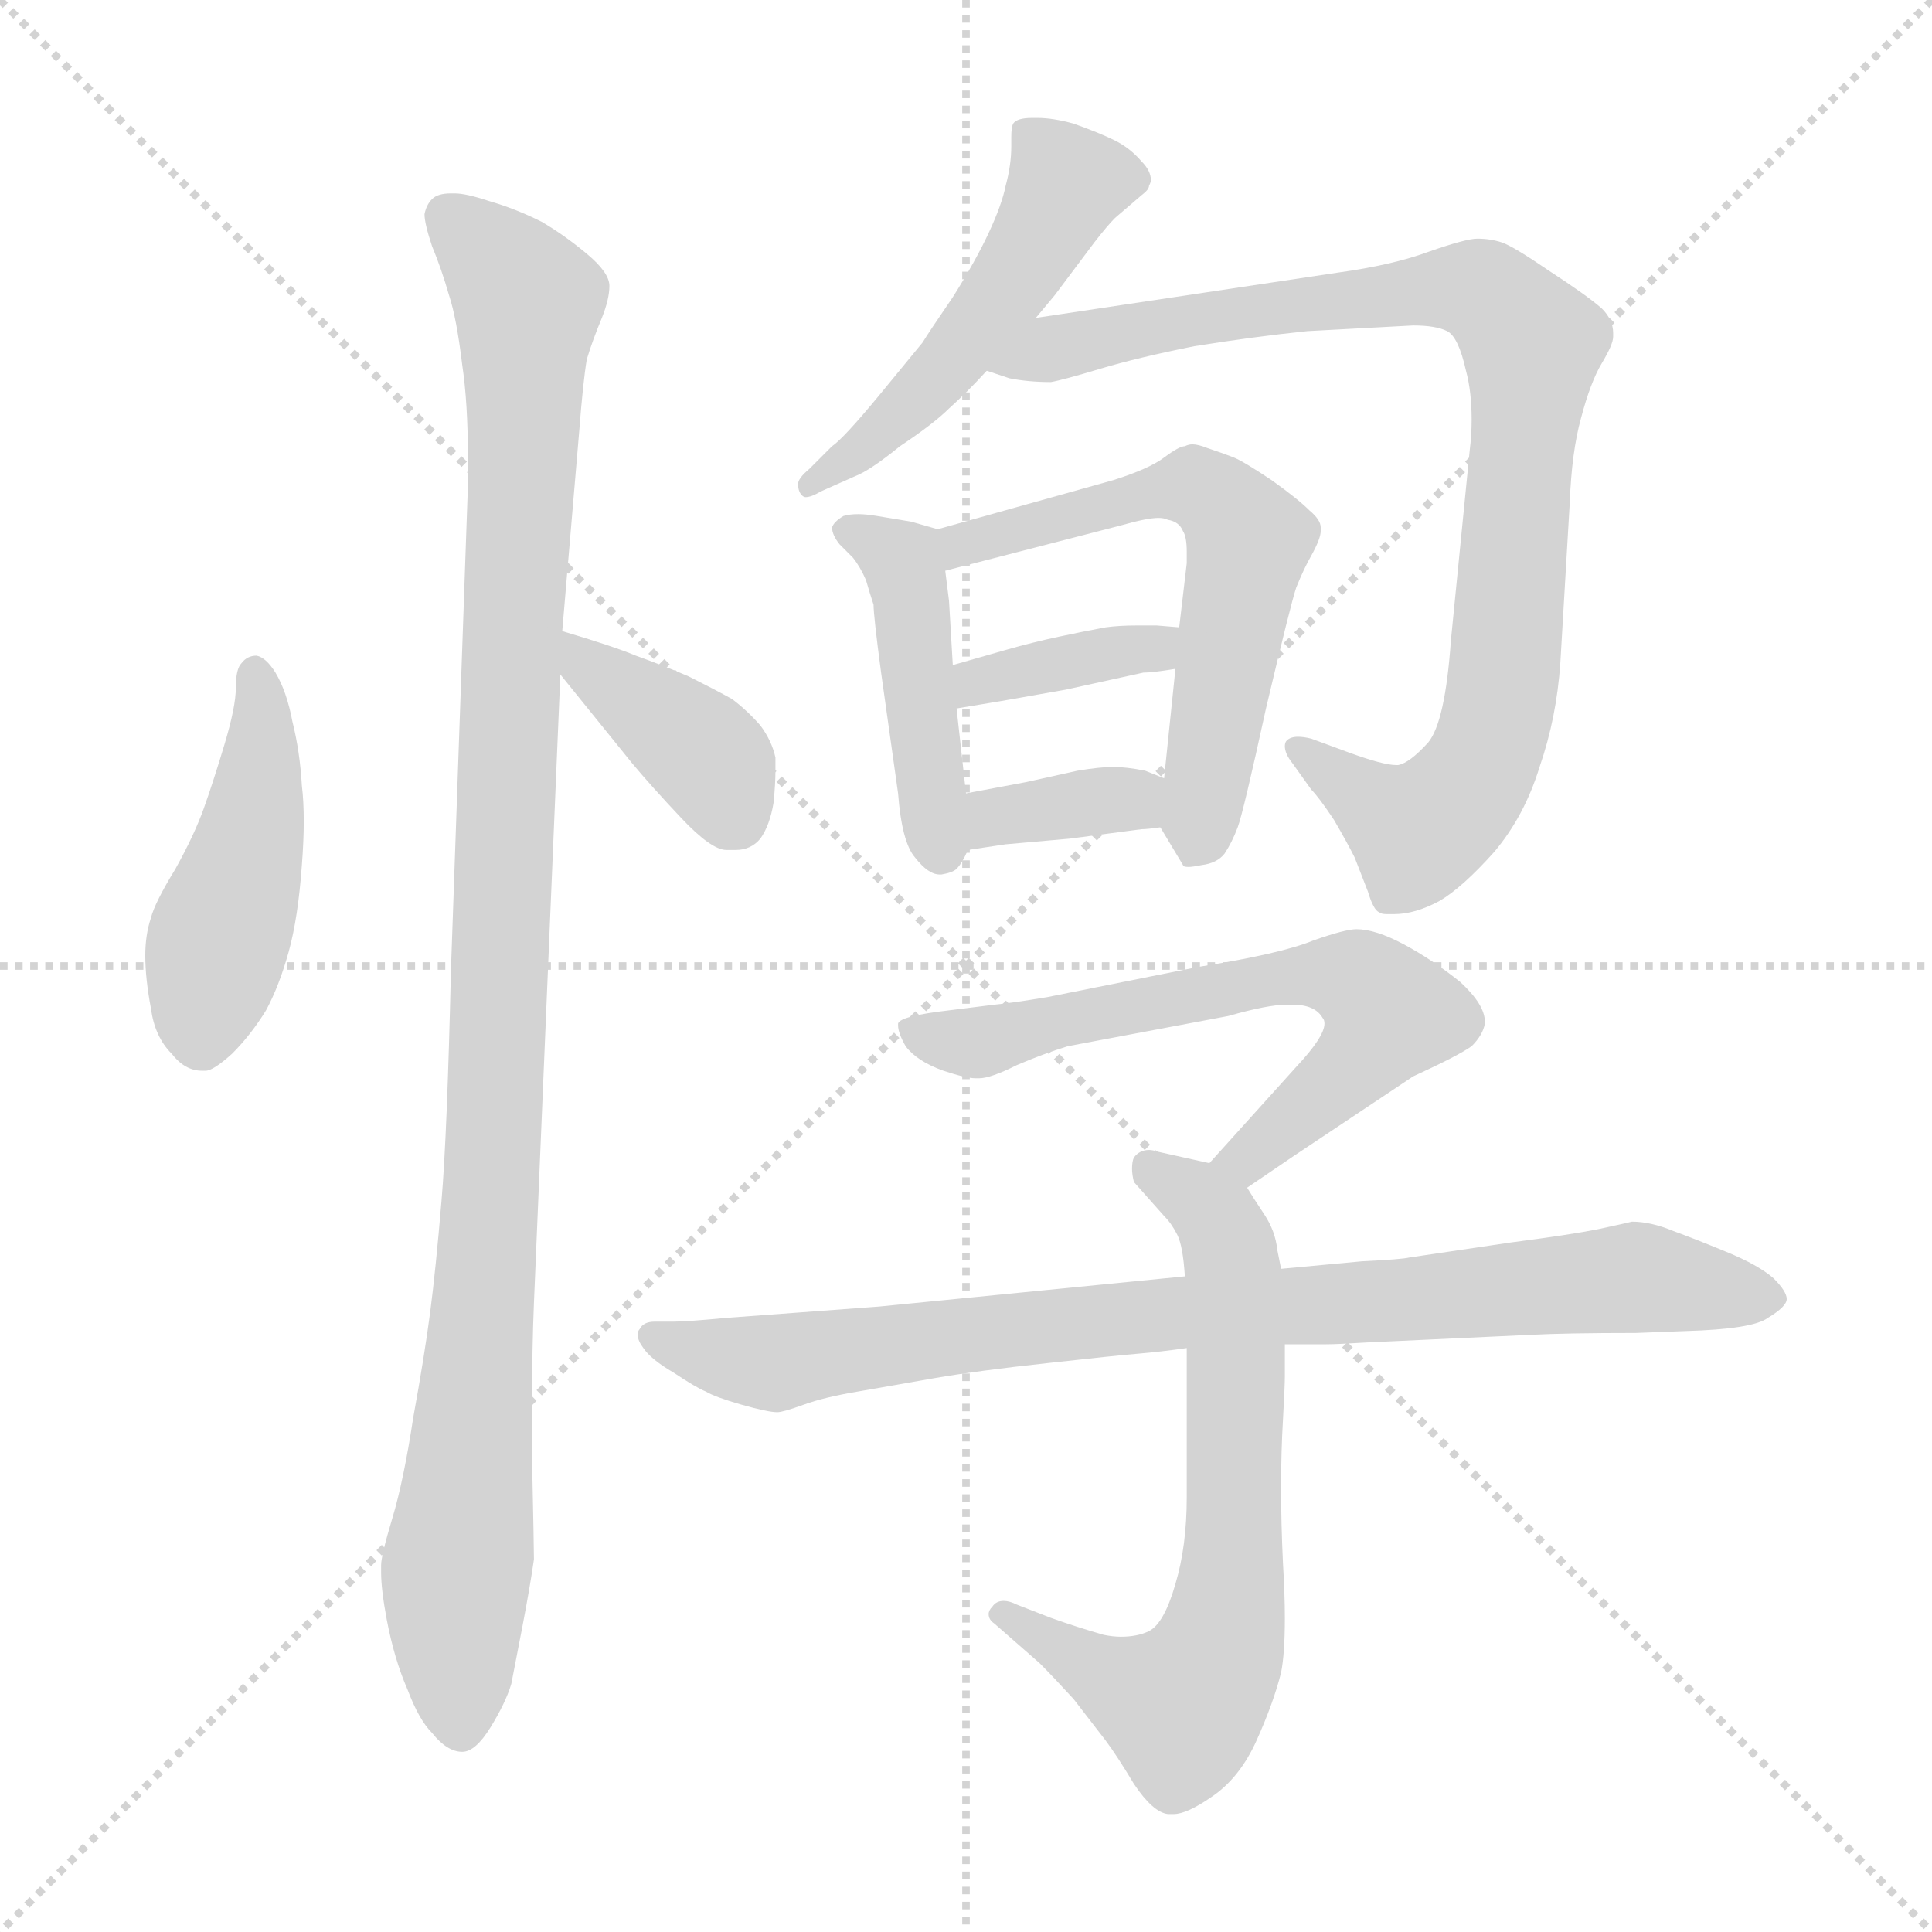 <svg xmlns="http://www.w3.org/2000/svg" version="1.1" viewBox="0 0 1024 1024">
  <g stroke="lightgray" stroke-dasharray="1,1" stroke-width="1" transform="scale(4, 4)">
    <line x1="0" y1="0" x2="256" y2="256" />
    <line x1="256" y1="0" x2="0" y2="256" />
    <line x1="128" y1="0" x2="128" y2="256" />
    <line x1="0" y1="128" x2="256" y2="128" />
  </g>
  <g transform="scale(1.0, -1.0) translate(0.0, -804.50)">
    <style type="text/css">
      
        @keyframes keyframes0 {
          from {
            stroke: blue;
            stroke-dashoffset: 459;
            stroke-width: 128;
          }
          60% {
            animation-timing-function: step-end;
            stroke: blue;
            stroke-dashoffset: 0;
            stroke-width: 128;
          }
          to {
            stroke: black;
            stroke-width: 1024;
          }
        }
        #make-me-a-hanzi-animation-0 {
          animation: keyframes0 0.624s both;
          animation-delay: 0s;
          animation-timing-function: linear;
        }
      
        @keyframes keyframes1 {
          from {
            stroke: blue;
            stroke-dashoffset: 1077;
            stroke-width: 128;
          }
          78% {
            animation-timing-function: step-end;
            stroke: blue;
            stroke-dashoffset: 0;
            stroke-width: 128;
          }
          to {
            stroke: black;
            stroke-width: 1024;
          }
        }
        #make-me-a-hanzi-animation-1 {
          animation: keyframes1 1.126s both;
          animation-delay: 0.624s;
          animation-timing-function: linear;
        }
      
        @keyframes keyframes2 {
          from {
            stroke: blue;
            stroke-dashoffset: 384;
            stroke-width: 128;
          }
          56% {
            animation-timing-function: step-end;
            stroke: blue;
            stroke-dashoffset: 0;
            stroke-width: 128;
          }
          to {
            stroke: black;
            stroke-width: 1024;
          }
        }
        #make-me-a-hanzi-animation-2 {
          animation: keyframes2 0.562s both;
          animation-delay: 1.75s;
          animation-timing-function: linear;
        }
      
        @keyframes keyframes3 {
          from {
            stroke: blue;
            stroke-dashoffset: 504;
            stroke-width: 128;
          }
          62% {
            animation-timing-function: step-end;
            stroke: blue;
            stroke-dashoffset: 0;
            stroke-width: 128;
          }
          to {
            stroke: black;
            stroke-width: 1024;
          }
        }
        #make-me-a-hanzi-animation-3 {
          animation: keyframes3 0.66s both;
          animation-delay: 2.312s;
          animation-timing-function: linear;
        }
      
        @keyframes keyframes4 {
          from {
            stroke: blue;
            stroke-dashoffset: 907;
            stroke-width: 128;
          }
          75% {
            animation-timing-function: step-end;
            stroke: blue;
            stroke-dashoffset: 0;
            stroke-width: 128;
          }
          to {
            stroke: black;
            stroke-width: 1024;
          }
        }
        #make-me-a-hanzi-animation-4 {
          animation: keyframes4 0.988s both;
          animation-delay: 2.973s;
          animation-timing-function: linear;
        }
      
        @keyframes keyframes5 {
          from {
            stroke: blue;
            stroke-dashoffset: 442;
            stroke-width: 128;
          }
          59% {
            animation-timing-function: step-end;
            stroke: blue;
            stroke-dashoffset: 0;
            stroke-width: 128;
          }
          to {
            stroke: black;
            stroke-width: 1024;
          }
        }
        #make-me-a-hanzi-animation-5 {
          animation: keyframes5 0.61s both;
          animation-delay: 3.961s;
          animation-timing-function: linear;
        }
      
        @keyframes keyframes6 {
          from {
            stroke: blue;
            stroke-dashoffset: 597;
            stroke-width: 128;
          }
          66% {
            animation-timing-function: step-end;
            stroke: blue;
            stroke-dashoffset: 0;
            stroke-width: 128;
          }
          to {
            stroke: black;
            stroke-width: 1024;
          }
        }
        #make-me-a-hanzi-animation-6 {
          animation: keyframes6 0.736s both;
          animation-delay: 4.57s;
          animation-timing-function: linear;
        }
      
        @keyframes keyframes7 {
          from {
            stroke: blue;
            stroke-dashoffset: 370;
            stroke-width: 128;
          }
          55% {
            animation-timing-function: step-end;
            stroke: blue;
            stroke-dashoffset: 0;
            stroke-width: 128;
          }
          to {
            stroke: black;
            stroke-width: 1024;
          }
        }
        #make-me-a-hanzi-animation-7 {
          animation: keyframes7 0.551s both;
          animation-delay: 5.306s;
          animation-timing-function: linear;
        }
      
        @keyframes keyframes8 {
          from {
            stroke: blue;
            stroke-dashoffset: 354;
            stroke-width: 128;
          }
          54% {
            animation-timing-function: step-end;
            stroke: blue;
            stroke-dashoffset: 0;
            stroke-width: 128;
          }
          to {
            stroke: black;
            stroke-width: 1024;
          }
        }
        #make-me-a-hanzi-animation-8 {
          animation: keyframes8 0.538s both;
          animation-delay: 5.857s;
          animation-timing-function: linear;
        }
      
        @keyframes keyframes9 {
          from {
            stroke: blue;
            stroke-dashoffset: 649;
            stroke-width: 128;
          }
          68% {
            animation-timing-function: step-end;
            stroke: blue;
            stroke-dashoffset: 0;
            stroke-width: 128;
          }
          to {
            stroke: black;
            stroke-width: 1024;
          }
        }
        #make-me-a-hanzi-animation-9 {
          animation: keyframes9 0.778s both;
          animation-delay: 6.396s;
          animation-timing-function: linear;
        }
      
        @keyframes keyframes10 {
          from {
            stroke: blue;
            stroke-dashoffset: 676;
            stroke-width: 128;
          }
          69% {
            animation-timing-function: step-end;
            stroke: blue;
            stroke-dashoffset: 0;
            stroke-width: 128;
          }
          to {
            stroke: black;
            stroke-width: 1024;
          }
        }
        #make-me-a-hanzi-animation-10 {
          animation: keyframes10 0.8s both;
          animation-delay: 7.174s;
          animation-timing-function: linear;
        }
      
        @keyframes keyframes11 {
          from {
            stroke: blue;
            stroke-dashoffset: 851;
            stroke-width: 128;
          }
          73% {
            animation-timing-function: step-end;
            stroke: blue;
            stroke-dashoffset: 0;
            stroke-width: 128;
          }
          to {
            stroke: black;
            stroke-width: 1024;
          }
        }
        #make-me-a-hanzi-animation-11 {
          animation: keyframes11 0.943s both;
          animation-delay: 7.974s;
          animation-timing-function: linear;
        }
      
    </style>
    
      <path d="M 109 237 Q 113 237 123 246 Q 133 256 141 269 Q 148 282 153 300 Q 158 318 160 346 Q 161 359 161 369 Q 161 380 160 388 Q 159 406 155 422 Q 152 438 146 448 Q 141 456 136 457 Q 131 457 128 453 Q 125 450 125 440 Q 125 430 119 410 Q 113 390 108 376 Q 103 362 93 344 Q 82 326 80 318 Q 77 309 77 298 Q 77 286 80 270 Q 82 255 91 246 Q 98 237 107 237 L 109 237 Z" fill="lightgray" />
    
      <path d="M 298 470 L 307 576 Q 309 602 311 614 Q 314 624 319 636 Q 323 646 323 653 Q 323 660 311 670 Q 299 680 287 687 Q 273 694 259 698 Q 247 702 241 702 L 239 702 Q 232 702 229 699 Q 226 696 225 691 Q 225 686 229 674 Q 234 662 238 648 Q 242 636 245 611 Q 248 591 248 562 L 248 547 L 239 290 Q 237 203 234 168 Q 231 132 228 109 Q 225 86 219 53 Q 214 20 208 0 Q 202 -20 202 -25 L 202 -29 Q 202 -38 205 -54 Q 209 -75 216 -91 Q 222 -107 229 -114 Q 237 -124 245 -124 Q 252 -124 260 -111 Q 268 -98 271 -88 L 277 -57 Q 281 -36 283 -22 Q 283 -16 282 31 L 282 61 Q 282 90 283 114 L 297 447 L 298 470 Z" fill="lightgray" />
    
      <path d="M 297 447 L 335 400 Q 345 388 361 371 Q 377 354 385 354 L 390 354 Q 398 354 403 360 Q 408 367 410 379 Q 411 389 411 396 L 411 403 Q 409 412 403 420 Q 396 428 388 434 Q 379 439 365 446 Q 351 452 337 457 Q 325 462 298 470 C 272 478 278 470 297 447 Z" fill="lightgray" />
    
      <path d="M 549 636 L 559 648 L 580 676 Q 587 685 591 689 L 605 701 Q 609 704 609 706 Q 610 708 610 709 Q 610 714 605 719 Q 599 726 591 730 Q 583 734 569 739 Q 558 742 550 742 L 547 742 Q 539 742 537 739 Q 536 737 536 732 L 536 727 Q 536 717 533 706 Q 531 696 524 681 Q 517 666 505 647 Q 492 628 489 623 L 466 595 Q 447 572 441 568 L 429 556 Q 423 551 423 548 Q 423 544 425 542 Q 426 541 427 541 Q 430 541 435 544 L 453 552 Q 461 555 477 568 Q 495 580 503 588 Q 512 596 523 608 L 549 636 Z" fill="lightgray" />
    
      <path d="M 523 608 L 535 604 Q 545 602 557 602 Q 563 603 583 609 Q 603 615 633 621 Q 664 626 693 629 L 749 632 Q 761 632 767 629 Q 773 626 777 608 Q 780 597 780 582 Q 780 574 779 566 L 769 465 Q 766 422 757 411 Q 747 400 741 399 L 740 399 Q 733 399 714 406 L 695 413 Q 691 414 688 414 Q 684 414 682 412 Q 681 411 681 409 Q 681 405 685 400 L 695 386 Q 699 382 707 370 Q 714 358 718 350 L 725 332 Q 728 322 731 321 Q 732 320 735 320 L 739 320 Q 750 320 763 327 Q 775 334 792 353 Q 808 372 816 398 Q 825 424 827 453 L 832 538 Q 833 565 838 583 Q 843 602 849 612 Q 855 622 855 626 L 855 628 Q 855 635 849 641 Q 841 648 821 661 Q 802 674 796 676 Q 790 678 783 678 Q 777 678 757 671 Q 738 664 709 660 L 549 636 C 519 632 494 616 523 608 Z" fill="lightgray" />
    
      <path d="M 497 524 L 483 528 L 465 531 Q 459 532 455 532 Q 450 532 447 531 Q 442 528 441 525 Q 441 521 445 516 L 452 509 Q 456 504 459 497 Q 461 490 463 484 Q 463 478 467 448 L 476 384 Q 478 358 485 350 Q 492 341 498 341 L 499 341 Q 505 342 507 344 Q 510 347 513 354 L 512 384 L 507 429 L 505 452 L 503 486 L 501 502 C 498 524 498 524 497 524 Z" fill="lightgray" />
    
      <path d="M 615 366 L 627 346 Q 627 345 630 345 Q 632 345 637 346 Q 645 347 649 352 Q 653 358 656 366 Q 659 374 671 429 Q 684 484 687 493 Q 691 503 695 510 Q 700 519 700 523 L 700 525 Q 700 529 694 534 Q 688 540 674 550 Q 659 560 654 562 Q 649 564 640 567 Q 635 569 632 569 Q 630 569 628 568 Q 625 568 617 562 Q 609 556 590 550 L 497 524 C 468 516 472 495 501 502 L 594 526 Q 608 530 614 530 Q 617 530 619 529 Q 625 528 627 523 Q 629 520 629 512 L 629 506 L 625 472 L 623 450 L 617 392 C 614 367 614 367 615 366 Z" fill="lightgray" />
    
      <path d="M 625 472 L 613 473 L 603 473 Q 593 473 586 472 Q 575 470 561 467 Q 547 464 533 460 L 505 452 C 476 444 477 424 507 429 L 531 433 Q 559 438 565 439 L 606 448 Q 611 448 623 450 C 653 455 655 470 625 472 Z" fill="lightgray" />
    
      <path d="M 513 354 L 533 357 L 567 360 L 605 365 Q 608 365 615 366 C 645 370 645 381 617 392 L 607 396 Q 597 398 590 398 Q 583 398 571 396 L 544 390 L 512 384 C 483 378 483 350 513 354 Z" fill="lightgray" />
    
      <path d="M 661 175 L 686 192 L 749 234 Q 773 245 780 250 Q 786 256 787 262 L 787 263 Q 787 272 774 284 Q 759 296 744 304 Q 729 312 719 312 Q 713 312 696 306 Q 679 299 635 292 L 555 276 Q 537 273 527 272 L 503 269 Q 477 266 476 262 L 476 261 Q 476 257 480 250 Q 486 242 500 237 Q 512 233 517 233 L 519 233 Q 525 233 539 240 Q 553 246 566 250 L 651 266 Q 672 272 682 272 L 685 272 Q 697 272 701 265 Q 702 264 702 262 Q 702 255 687 239 L 641 188 C 621 166 636 158 661 175 Z" fill="lightgray" />
    
      <path d="M 679 132 L 677 142 Q 676 152 670 161 Q 664 170 661 175 C 655 185 655 185 641 188 L 614 194 Q 611 195 609 195 Q 604 195 601 191 Q 600 189 600 185 Q 600 182 601 178 L 617 160 Q 621 156 624 150 Q 627 144 628 128 L 629 90 L 629 11 Q 629 -15 623 -35 Q 617 -56 609 -60 Q 603 -63 594 -63 Q 590 -63 585 -62 Q 571 -58 557 -53 L 539 -46 Q 535 -44 532 -44 Q 528 -44 526 -47 Q 524 -49 524 -51 Q 524 -54 527 -56 L 551 -77 Q 558 -84 569 -96 L 586 -118 Q 592 -126 601 -141 Q 611 -156 619 -157 L 622 -157 Q 629 -157 642 -148 Q 657 -138 666 -118 Q 675 -98 679 -82 Q 681 -72 681 -53 Q 681 -41 680 -24 Q 679 -3 679 16 Q 679 35 680 52 Q 681 70 681 75 L 681 92 L 679 132 Z" fill="lightgray" />
    
      <path d="M 628 128 L 547 120 L 466 112 L 385 106 Q 364 104 357 104 L 347 104 Q 341 104 339 100 Q 338 99 338 97 Q 338 94 341 90 Q 345 84 357 77 Q 369 69 374 67 Q 379 64 393 60 Q 407 56 412 56 Q 415 56 426 60 Q 437 64 455 67 L 495 74 Q 518 78 555 82 Q 591 86 603 87 Q 615 88 629 90 L 681 92 L 703 92 Q 709 92 725 93 L 811 97 Q 830 98 867 98 L 893 99 Q 929 100 937 106 Q 947 112 947 116 Q 947 120 940 127 Q 932 134 915 141 Q 898 148 887 152 Q 875 157 865 157 Q 861 156 847 153 Q 832 150 801 146 L 747 138 Q 743 137 722 136 L 679 132 L 628 128 Z" fill="lightgray" />
    
    
      <clipPath id="make-me-a-hanzi-clip-0">
        <path d="M 109 237 Q 113 237 123 246 Q 133 256 141 269 Q 148 282 153 300 Q 158 318 160 346 Q 161 359 161 369 Q 161 380 160 388 Q 159 406 155 422 Q 152 438 146 448 Q 141 456 136 457 Q 131 457 128 453 Q 125 450 125 440 Q 125 430 119 410 Q 113 390 108 376 Q 103 362 93 344 Q 82 326 80 318 Q 77 309 77 298 Q 77 286 80 270 Q 82 255 91 246 Q 98 237 107 237 L 109 237 Z" />
      </clipPath>
      <path clip-path="url(#make-me-a-hanzi-clip-0)" d="M 136 447 L 136 382 L 114 301 L 108 247" fill="none" id="make-me-a-hanzi-animation-0" stroke-dasharray="331 662" stroke-linecap="round" />
    
      <clipPath id="make-me-a-hanzi-clip-1">
        <path d="M 298 470 L 307 576 Q 309 602 311 614 Q 314 624 319 636 Q 323 646 323 653 Q 323 660 311 670 Q 299 680 287 687 Q 273 694 259 698 Q 247 702 241 702 L 239 702 Q 232 702 229 699 Q 226 696 225 691 Q 225 686 229 674 Q 234 662 238 648 Q 242 636 245 611 Q 248 591 248 562 L 248 547 L 239 290 Q 237 203 234 168 Q 231 132 228 109 Q 225 86 219 53 Q 214 20 208 0 Q 202 -20 202 -25 L 202 -29 Q 202 -38 205 -54 Q 209 -75 216 -91 Q 222 -107 229 -114 Q 237 -124 245 -124 Q 252 -124 260 -111 Q 268 -98 271 -88 L 277 -57 Q 281 -36 283 -22 Q 283 -16 282 31 L 282 61 Q 282 90 283 114 L 297 447 L 298 470 Z" />
      </clipPath>
      <path clip-path="url(#make-me-a-hanzi-clip-1)" d="M 237 690 L 280 644 L 263 218 L 241 -44 L 244 -113" fill="none" id="make-me-a-hanzi-animation-1" stroke-dasharray="949 1898" stroke-linecap="round" />
    
      <clipPath id="make-me-a-hanzi-clip-2">
        <path d="M 297 447 L 335 400 Q 345 388 361 371 Q 377 354 385 354 L 390 354 Q 398 354 403 360 Q 408 367 410 379 Q 411 389 411 396 L 411 403 Q 409 412 403 420 Q 396 428 388 434 Q 379 439 365 446 Q 351 452 337 457 Q 325 462 298 470 C 272 478 278 470 297 447 Z" />
      </clipPath>
      <path clip-path="url(#make-me-a-hanzi-clip-2)" d="M 305 464 L 312 450 L 376 402 L 389 372" fill="none" id="make-me-a-hanzi-animation-2" stroke-dasharray="256 512" stroke-linecap="round" />
    
      <clipPath id="make-me-a-hanzi-clip-3">
        <path d="M 549 636 L 559 648 L 580 676 Q 587 685 591 689 L 605 701 Q 609 704 609 706 Q 610 708 610 709 Q 610 714 605 719 Q 599 726 591 730 Q 583 734 569 739 Q 558 742 550 742 L 547 742 Q 539 742 537 739 Q 536 737 536 732 L 536 727 Q 536 717 533 706 Q 531 696 524 681 Q 517 666 505 647 Q 492 628 489 623 L 466 595 Q 447 572 441 568 L 429 556 Q 423 551 423 548 Q 423 544 425 542 Q 426 541 427 541 Q 430 541 435 544 L 453 552 Q 461 555 477 568 Q 495 580 503 588 Q 512 596 523 608 L 549 636 Z" />
      </clipPath>
      <path clip-path="url(#make-me-a-hanzi-clip-3)" d="M 601 711 L 564 705 L 505 614 L 464 571 L 429 547" fill="none" id="make-me-a-hanzi-animation-3" stroke-dasharray="376 752" stroke-linecap="round" />
    
      <clipPath id="make-me-a-hanzi-clip-4">
        <path d="M 523 608 L 535 604 Q 545 602 557 602 Q 563 603 583 609 Q 603 615 633 621 Q 664 626 693 629 L 749 632 Q 761 632 767 629 Q 773 626 777 608 Q 780 597 780 582 Q 780 574 779 566 L 769 465 Q 766 422 757 411 Q 747 400 741 399 L 740 399 Q 733 399 714 406 L 695 413 Q 691 414 688 414 Q 684 414 682 412 Q 681 411 681 409 Q 681 405 685 400 L 695 386 Q 699 382 707 370 Q 714 358 718 350 L 725 332 Q 728 322 731 321 Q 732 320 735 320 L 739 320 Q 750 320 763 327 Q 775 334 792 353 Q 808 372 816 398 Q 825 424 827 453 L 832 538 Q 833 565 838 583 Q 843 602 849 612 Q 855 622 855 626 L 855 628 Q 855 635 849 641 Q 841 648 821 661 Q 802 674 796 676 Q 790 678 783 678 Q 777 678 757 671 Q 738 664 709 660 L 549 636 C 519 632 494 616 523 608 Z" />
      </clipPath>
      <path clip-path="url(#make-me-a-hanzi-clip-4)" d="M 530 610 L 616 633 L 772 652 L 788 649 L 809 626 L 799 462 L 782 392 L 752 364 L 686 409" fill="none" id="make-me-a-hanzi-animation-4" stroke-dasharray="779 1558" stroke-linecap="round" />
    
      <clipPath id="make-me-a-hanzi-clip-5">
        <path d="M 497 524 L 483 528 L 465 531 Q 459 532 455 532 Q 450 532 447 531 Q 442 528 441 525 Q 441 521 445 516 L 452 509 Q 456 504 459 497 Q 461 490 463 484 Q 463 478 467 448 L 476 384 Q 478 358 485 350 Q 492 341 498 341 L 499 341 Q 505 342 507 344 Q 510 347 513 354 L 512 384 L 507 429 L 505 452 L 503 486 L 501 502 C 498 524 498 524 497 524 Z" />
      </clipPath>
      <path clip-path="url(#make-me-a-hanzi-clip-5)" d="M 449 523 L 479 504 L 499 355" fill="none" id="make-me-a-hanzi-animation-5" stroke-dasharray="314 628" stroke-linecap="round" />
    
      <clipPath id="make-me-a-hanzi-clip-6">
        <path d="M 615 366 L 627 346 Q 627 345 630 345 Q 632 345 637 346 Q 645 347 649 352 Q 653 358 656 366 Q 659 374 671 429 Q 684 484 687 493 Q 691 503 695 510 Q 700 519 700 523 L 700 525 Q 700 529 694 534 Q 688 540 674 550 Q 659 560 654 562 Q 649 564 640 567 Q 635 569 632 569 Q 630 569 628 568 Q 625 568 617 562 Q 609 556 590 550 L 497 524 C 468 516 472 495 501 502 L 594 526 Q 608 530 614 530 Q 617 530 619 529 Q 625 528 627 523 Q 629 520 629 512 L 629 506 L 625 472 L 623 450 L 617 392 C 614 367 614 367 615 366 Z" />
      </clipPath>
      <path clip-path="url(#make-me-a-hanzi-clip-6)" d="M 506 509 L 510 516 L 620 546 L 632 546 L 653 532 L 662 518 L 632 356" fill="none" id="make-me-a-hanzi-animation-6" stroke-dasharray="469 938" stroke-linecap="round" />
    
      <clipPath id="make-me-a-hanzi-clip-7">
        <path d="M 625 472 L 613 473 L 603 473 Q 593 473 586 472 Q 575 470 561 467 Q 547 464 533 460 L 505 452 C 476 444 477 424 507 429 L 531 433 Q 559 438 565 439 L 606 448 Q 611 448 623 450 C 653 455 655 470 625 472 Z" />
      </clipPath>
      <path clip-path="url(#make-me-a-hanzi-clip-7)" d="M 512 435 L 518 444 L 619 467" fill="none" id="make-me-a-hanzi-animation-7" stroke-dasharray="242 484" stroke-linecap="round" />
    
      <clipPath id="make-me-a-hanzi-clip-8">
        <path d="M 513 354 L 533 357 L 567 360 L 605 365 Q 608 365 615 366 C 645 370 645 381 617 392 L 607 396 Q 597 398 590 398 Q 583 398 571 396 L 544 390 L 512 384 C 483 378 483 350 513 354 Z" />
      </clipPath>
      <path clip-path="url(#make-me-a-hanzi-clip-8)" d="M 517 362 L 531 373 L 579 380 L 593 381 L 609 373" fill="none" id="make-me-a-hanzi-animation-8" stroke-dasharray="226 452" stroke-linecap="round" />
    
      <clipPath id="make-me-a-hanzi-clip-9">
        <path d="M 661 175 L 686 192 L 749 234 Q 773 245 780 250 Q 786 256 787 262 L 787 263 Q 787 272 774 284 Q 759 296 744 304 Q 729 312 719 312 Q 713 312 696 306 Q 679 299 635 292 L 555 276 Q 537 273 527 272 L 503 269 Q 477 266 476 262 L 476 261 Q 476 257 480 250 Q 486 242 500 237 Q 512 233 517 233 L 519 233 Q 525 233 539 240 Q 553 246 566 250 L 651 266 Q 672 272 682 272 L 685 272 Q 697 272 701 265 Q 702 264 702 262 Q 702 255 687 239 L 641 188 C 621 166 636 158 661 175 Z" />
      </clipPath>
      <path clip-path="url(#make-me-a-hanzi-clip-9)" d="M 481 262 L 483 257 L 519 252 L 666 285 L 710 288 L 726 281 L 737 267 L 718 240 L 662 190 L 649 190" fill="none" id="make-me-a-hanzi-animation-9" stroke-dasharray="521 1042" stroke-linecap="round" />
    
      <clipPath id="make-me-a-hanzi-clip-10">
        <path d="M 679 132 L 677 142 Q 676 152 670 161 Q 664 170 661 175 C 655 185 655 185 641 188 L 614 194 Q 611 195 609 195 Q 604 195 601 191 Q 600 189 600 185 Q 600 182 601 178 L 617 160 Q 621 156 624 150 Q 627 144 628 128 L 629 90 L 629 11 Q 629 -15 623 -35 Q 617 -56 609 -60 Q 603 -63 594 -63 Q 590 -63 585 -62 Q 571 -58 557 -53 L 539 -46 Q 535 -44 532 -44 Q 528 -44 526 -47 Q 524 -49 524 -51 Q 524 -54 527 -56 L 551 -77 Q 558 -84 569 -96 L 586 -118 Q 592 -126 601 -141 Q 611 -156 619 -157 L 622 -157 Q 629 -157 642 -148 Q 657 -138 666 -118 Q 675 -98 679 -82 Q 681 -72 681 -53 Q 681 -41 680 -24 Q 679 -3 679 16 Q 679 35 680 52 Q 681 70 681 75 L 681 92 L 679 132 Z" />
      </clipPath>
      <path clip-path="url(#make-me-a-hanzi-clip-10)" d="M 608 187 L 631 173 L 651 145 L 655 61 L 649 -60 L 638 -86 L 623 -99 L 529 -51" fill="none" id="make-me-a-hanzi-animation-10" stroke-dasharray="548 1096" stroke-linecap="round" />
    
      <clipPath id="make-me-a-hanzi-clip-11">
        <path d="M 628 128 L 547 120 L 466 112 L 385 106 Q 364 104 357 104 L 347 104 Q 341 104 339 100 Q 338 99 338 97 Q 338 94 341 90 Q 345 84 357 77 Q 369 69 374 67 Q 379 64 393 60 Q 407 56 412 56 Q 415 56 426 60 Q 437 64 455 67 L 495 74 Q 518 78 555 82 Q 591 86 603 87 Q 615 88 629 90 L 681 92 L 703 92 Q 709 92 725 93 L 811 97 Q 830 98 867 98 L 893 99 Q 929 100 937 106 Q 947 112 947 116 Q 947 120 940 127 Q 932 134 915 141 Q 898 148 887 152 Q 875 157 865 157 Q 861 156 847 153 Q 832 150 801 146 L 747 138 Q 743 137 722 136 L 679 132 L 628 128 Z" />
      </clipPath>
      <path clip-path="url(#make-me-a-hanzi-clip-11)" d="M 346 96 L 412 82 L 583 105 L 867 127 L 936 117" fill="none" id="make-me-a-hanzi-animation-11" stroke-dasharray="723 1446" stroke-linecap="round" />
    
  </g>
</svg>